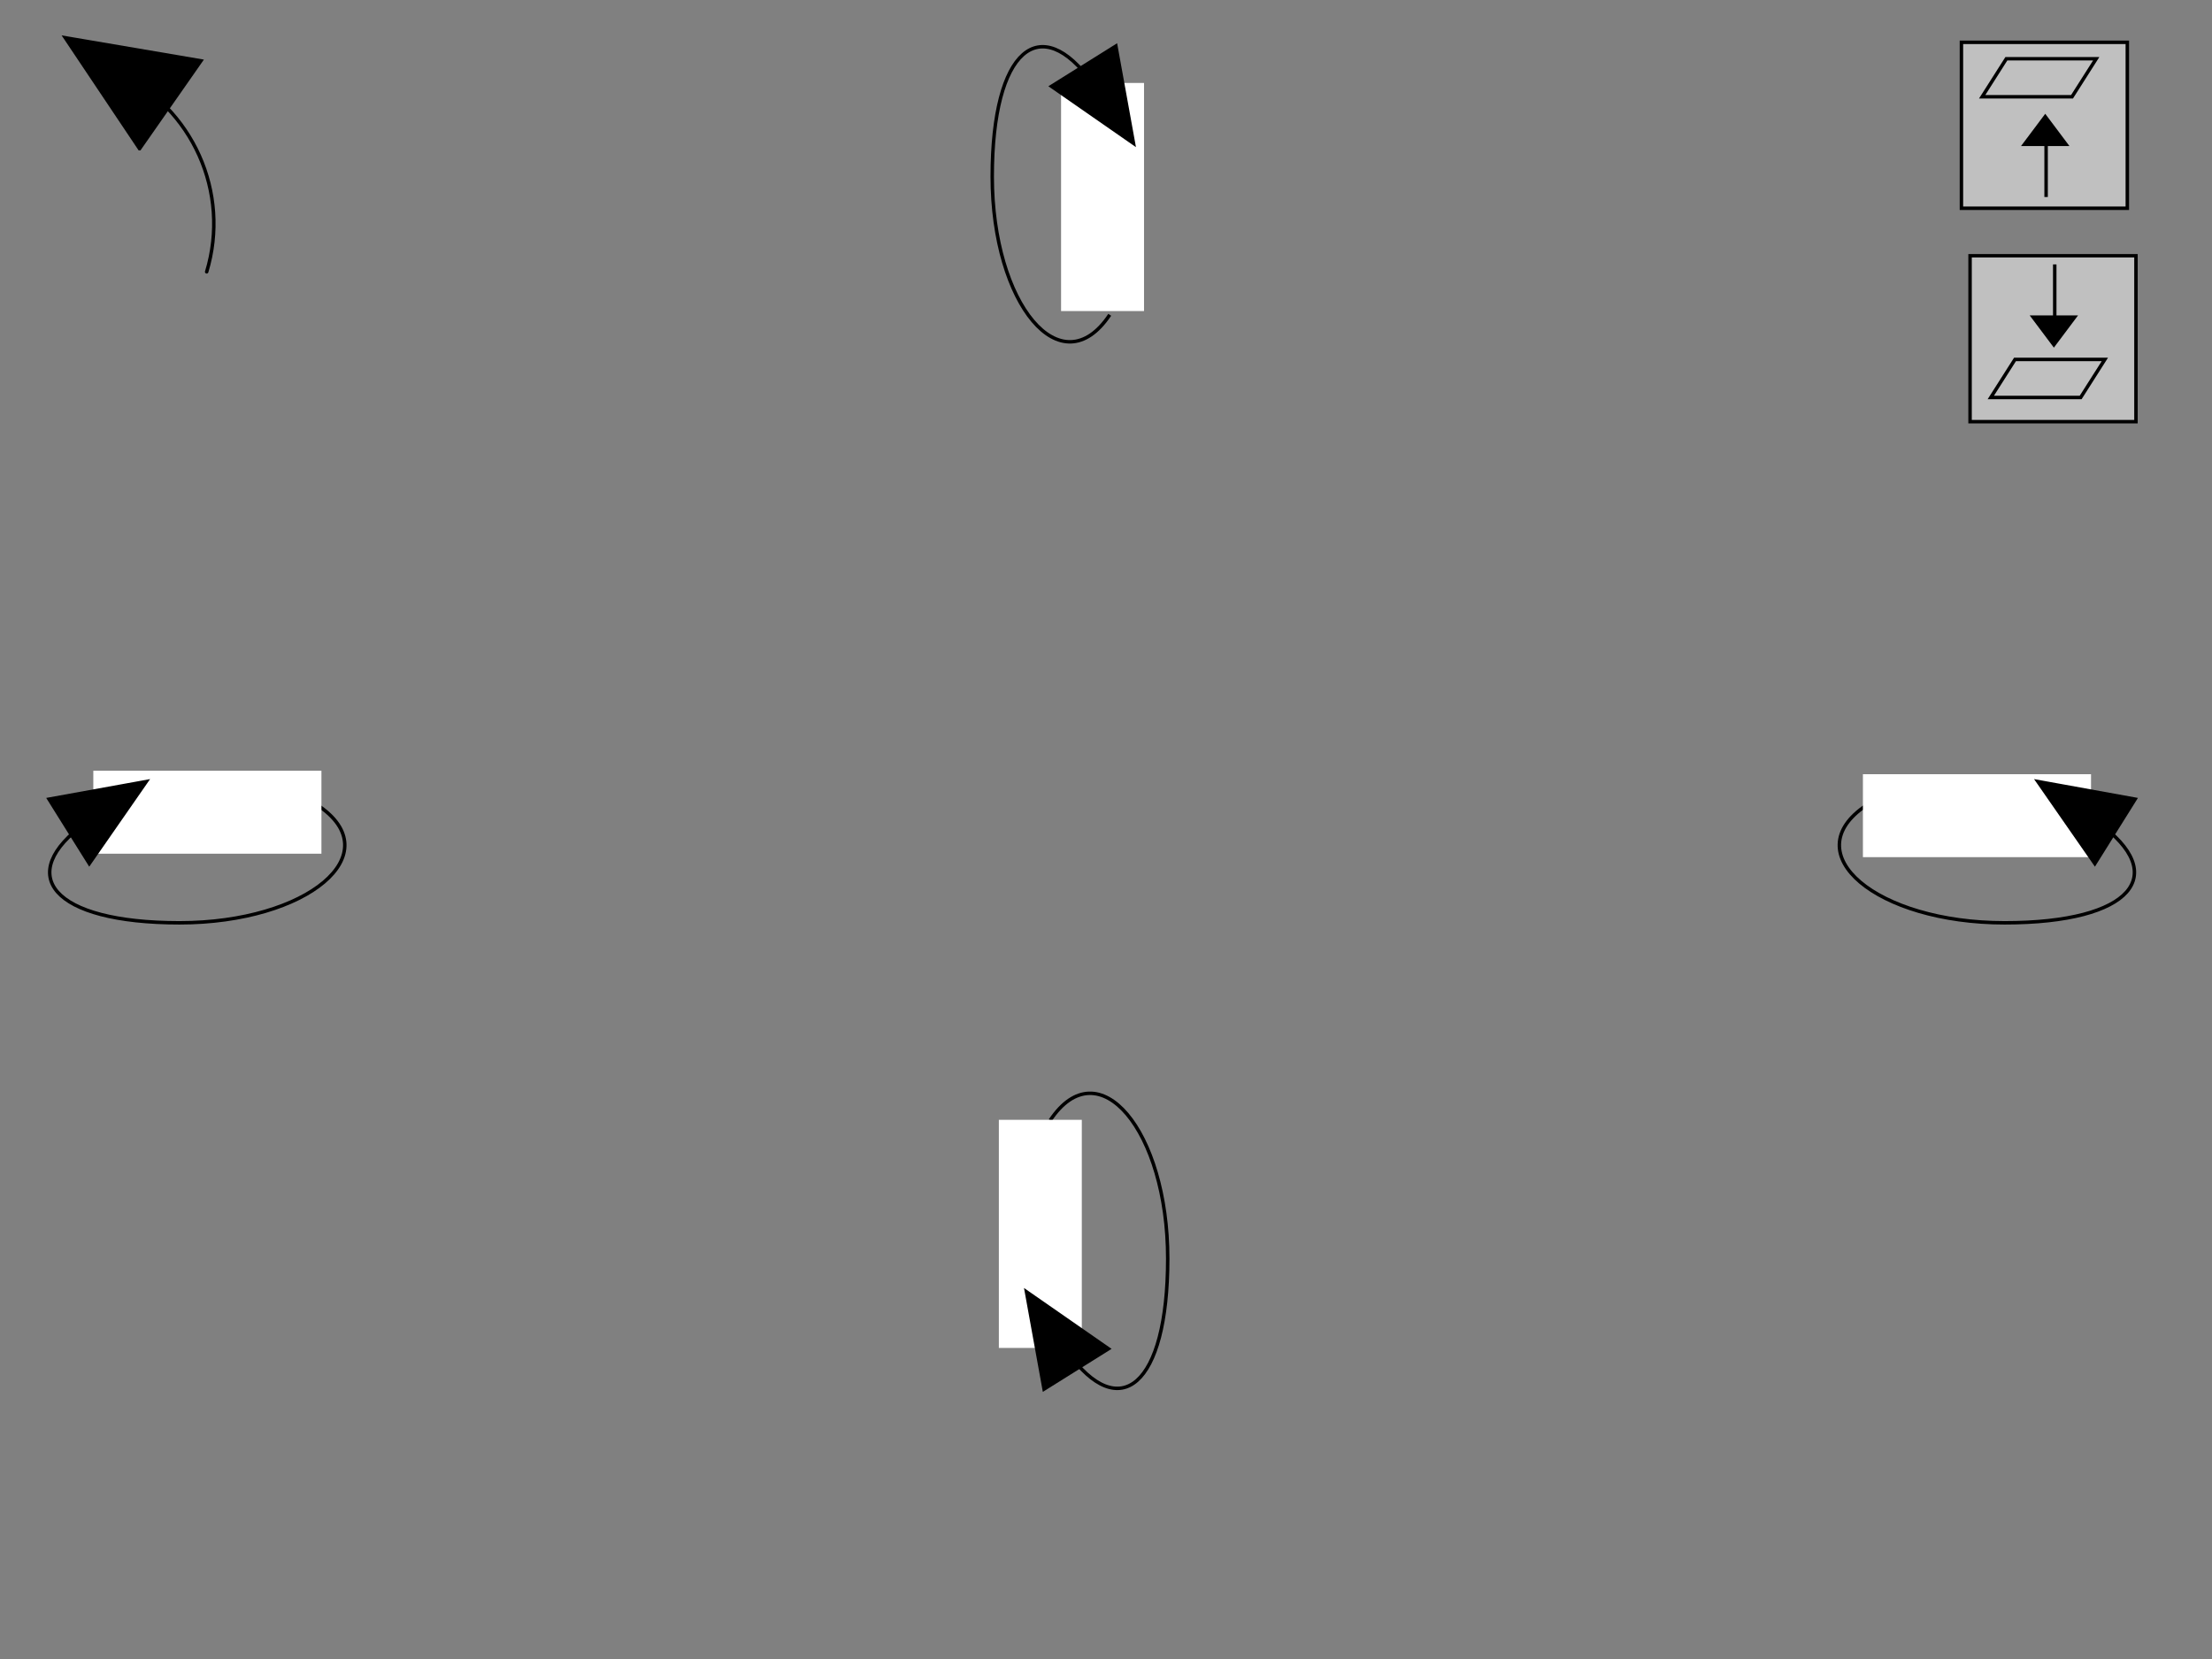 <?xml version="1.0" encoding="UTF-8" standalone="no"?>
<!-- Created with Inkscape (http://www.inkscape.org/) -->

<svg
   xmlns:dc="http://purl.org/dc/elements/1.1/"
   xmlns:cc="http://creativecommons.org/ns#"
   xmlns:rdf="http://www.w3.org/1999/02/22-rdf-syntax-ns#"
   xmlns:svg="http://www.w3.org/2000/svg"
   xmlns="http://www.w3.org/2000/svg"
   xmlns:sodipodi="http://sodipodi.sourceforge.net/DTD/sodipodi-0.dtd"
   xmlns:inkscape="http://www.inkscape.org/namespaces/inkscape"
   width="640"
   height="480"
   id="svg2"
   version="1.1"
   inkscape:version="0.47 r22583"
   sodipodi:docname="ooo-nav-design.svg">
  <rect width="100%" height="100%" fill="#808080" stroke="none"/>
  <defs
     id="defs4">
    <inkscape:perspective
       sodipodi:type="inkscape:persp3d"
       inkscape:vp_x="0 : 526.18109 : 1"
       inkscape:vp_y="0 : 1000 : 0"
       inkscape:vp_z="744.09448 : 526.18109 : 1"
       inkscape:persp3d-origin="372.04724 : 350.78739 : 1"
       id="perspective10" />
    <inkscape:perspective
       id="perspective3604"
       inkscape:persp3d-origin="0.5 : 0.33333333 : 1"
       inkscape:vp_z="1 : 0.5 : 1"
       inkscape:vp_y="0 : 1000 : 0"
       inkscape:vp_x="0 : 0.5 : 1"
       sodipodi:type="inkscape:persp3d" />
    <inkscape:perspective
       id="perspective3652"
       inkscape:persp3d-origin="0.5 : 0.33333333 : 1"
       inkscape:vp_z="1 : 0.5 : 1"
       inkscape:vp_y="0 : 1000 : 0"
       inkscape:vp_x="0 : 0.5 : 1"
       sodipodi:type="inkscape:persp3d" />
  </defs>
  <sodipodi:namedview
     id="base"
     pagecolor="#ffffff"
     bordercolor="#666666"
     borderopacity="1.0"
     inkscape:pageopacity="0.0"
     inkscape:pageshadow="2"
     inkscape:zoom="1"
     inkscape:cx="303.79614"
     inkscape:cy="232.02796"
     inkscape:document-units="px"
     inkscape:current-layer="layer1"
     showgrid="false"
     inkscape:window-width="1268"
     inkscape:window-height="768"
     inkscape:window-x="0"
     inkscape:window-y="0"
     inkscape:window-maximized="0" />
  <g
     inkscape:label="Layer 1"
     inkscape:groupmode="layer"
     id="layer1"
     transform="translate(0,-572.362)">
    <rect
       style="fill:#ffffff;fill-opacity:0.502;fill-rule:nonzero;stroke:#000000;stroke-width:1;stroke-linecap:round;stroke-linejoin:miter;stroke-miterlimit:4;stroke-opacity:1;stroke-dasharray:none;stroke-dashoffset:0"
       id="rect2816"
       width="48"
       height="48"
       x="570"
       y="646.362" />
    <path
       style="fill:none;stroke:#000000;stroke-width:1px;stroke-linecap:butt;stroke-linejoin:miter;stroke-opacity:1"
       d="m 583,676.362 26,0 -7,11 -26,0 7,-11 z"
       id="path3590" />
    <path
       style="fill:#000000;stroke:#000000;stroke-width:1px;stroke-linecap:butt;stroke-linejoin:miter;stroke-opacity:1"
       d="m 588.25,664.112 12,0 -6,8 -6,-8 z"
       id="path3592"
       sodipodi:nodetypes="cccc" />
    <path
       style="fill:none;stroke:#000000;stroke-width:1px;stroke-linecap:butt;stroke-linejoin:miter;stroke-opacity:1"
       d="m 594.5,669.362 0,-20.5"
       id="path3594" />
    <rect
       style="fill:#ffffff;fill-opacity:0.502;fill-rule:nonzero;stroke:#000000;stroke-width:1;stroke-linecap:round;stroke-linejoin:miter;stroke-miterlimit:4;stroke-opacity:1;stroke-dasharray:none;stroke-dashoffset:0"
       id="rect2816-1"
       width="48"
       height="48"
       x="567.5"
       y="584.612" />
    <path
       style="fill:none;stroke:#000000;stroke-width:1px;stroke-linecap:butt;stroke-linejoin:miter;stroke-opacity:1"
       d="m 580.5,589.362 26,0 -7,11 -26,0 7,-11 z"
       id="path3590-9" />
    <path
       style="fill:#000000;stroke:#000000;stroke-width:1px;stroke-linecap:butt;stroke-linejoin:miter;stroke-opacity:1"
       d="m 585.75,614.112 12,0 -6,-8 -6,8 z"
       id="path3592-6"
       sodipodi:nodetypes="cccc" />
    <path
       style="fill:none;stroke:#000000;stroke-width:1px;stroke-linecap:butt;stroke-linejoin:miter;stroke-opacity:1"
       d="m 592,608.862 0,20.5"
       id="path3594-3" />
    <path
       style="fill:none;stroke:#000000;stroke-width:1px;stroke-linecap:butt;stroke-linejoin:miter;stroke-opacity:1"
       d="m 540,805.362 c -21,14 3,34 40,34 37,0 48,-14 27,-29"
       id="path3627" />
    <path
       id="path2831"
       d="m 91.94,805.362 c 21,14 -3,34 -40,34 -37,0 -48,-14 -27,-29"
       style="fill:none;stroke:#000000;stroke-width:1px;stroke-linecap:butt;stroke-linejoin:miter;stroke-opacity:1" />
    <path
       id="path2837"
       d="m 321.081,663.443 c -14,21 -34,-3 -34,-40 0,-37 14,-48 29,-27"
       style="fill:none;stroke:#000000;stroke-width:1px;stroke-linecap:butt;stroke-linejoin:miter;stroke-opacity:1" />
    <path
       id="path2843"
       d="m 303.859,896.503 c 14,-21 34,3 34,40 0,37 -14,48 -29,27"
       style="fill:none;stroke:#000000;stroke-width:1px;stroke-linecap:butt;stroke-linejoin:miter;stroke-opacity:1" />
    <path
       sodipodi:type="arc"
       style="fill:none;stroke:#000000;stroke-width:0.581;stroke-linecap:round;stroke-linejoin:miter;stroke-miterlimit:4;stroke-opacity:1;stroke-dasharray:none;stroke-dashoffset:0"
       id="path3643"
       sodipodi:cx="88.5"
       sodipodi:cy="86.5"
       sodipodi:rx="28.5"
       sodipodi:ry="28.5"
       d="m 100.849,60.814 c 12.628,6.071 18.97,20.421 14.958,33.847"
       transform="matrix(1.731,0,0,1.709,-140.665,489.24)"
       sodipodi:start="5.1605369"
       sodipodi:end="6.5735982"
       sodipodi:open="true" />
    <path
       style="fill:#000000;stroke:#000000;stroke-width:1px;stroke-linecap:butt;stroke-linejoin:miter;stroke-opacity:1"
       d="m 40.379,615.377 17.753,-25.413 -39.248,-6.681 21.494,32.094 z"
       id="path3645" />
    <rect
       style="fill:#ffffff;fill-opacity:1;fill-rule:nonzero;stroke:none"
       id="rect2868"
       width="66"
       height="24"
       x="539"
       y="796.362" />
    <path
       style="fill:#000000;stroke:#000000;stroke-width:1px;stroke-linecap:butt;stroke-linejoin:miter;stroke-opacity:1"
       d="m 589.611,798.484 28.146,5.1 -11.654,18.632 -16.492,-23.732 z"
       id="path3629"
       sodipodi:nodetypes="cccc" />
    <rect
       style="fill:#ffffff;fill-opacity:1;fill-rule:nonzero;stroke:none"
       id="rect2868-6"
       width="66"
       height="24"
       x="27"
       y="795.362" />
    <path
       sodipodi:nodetypes="cccc"
       id="path2833"
       d="m 42.329,798.484 -28.146,5.1 11.654,18.632 16.492,-23.732 z"
       style="fill:#000000;stroke:#000000;stroke-width:1px;stroke-linecap:butt;stroke-linejoin:miter;stroke-opacity:1" />
    <rect
       y="-331"
       x="596.362"
       height="24"
       width="66"
       id="rect3668"
       style="fill:#ffffff;fill-opacity:1;fill-rule:nonzero;stroke:none"
       transform="matrix(0,1,-1,0,0,0)" />
    <path
       sodipodi:nodetypes="cccc"
       id="path2839"
       d="m 327.959,613.832 -5.1,-28.146 -18.632,11.654 23.732,16.492 z"
       style="fill:#000000;stroke:#000000;stroke-width:1px;stroke-linecap:butt;stroke-linejoin:miter;stroke-opacity:1" />
    <rect
       transform="matrix(0,1,-1,0,0,0)"
       style="fill:#ffffff;fill-opacity:1;fill-rule:nonzero;stroke:none"
       id="rect3672"
       width="66"
       height="24"
       x="896.362"
       y="-313" />
    <path
       sodipodi:nodetypes="cccc"
       id="path2845"
       d="m 296.981,946.114 5.1,28.146 18.632,-11.654 -23.732,-16.492 z"
       style="fill:#000000;stroke:#000000;stroke-width:1px;stroke-linecap:butt;stroke-linejoin:miter;stroke-opacity:1" />
  </g>
</svg>
